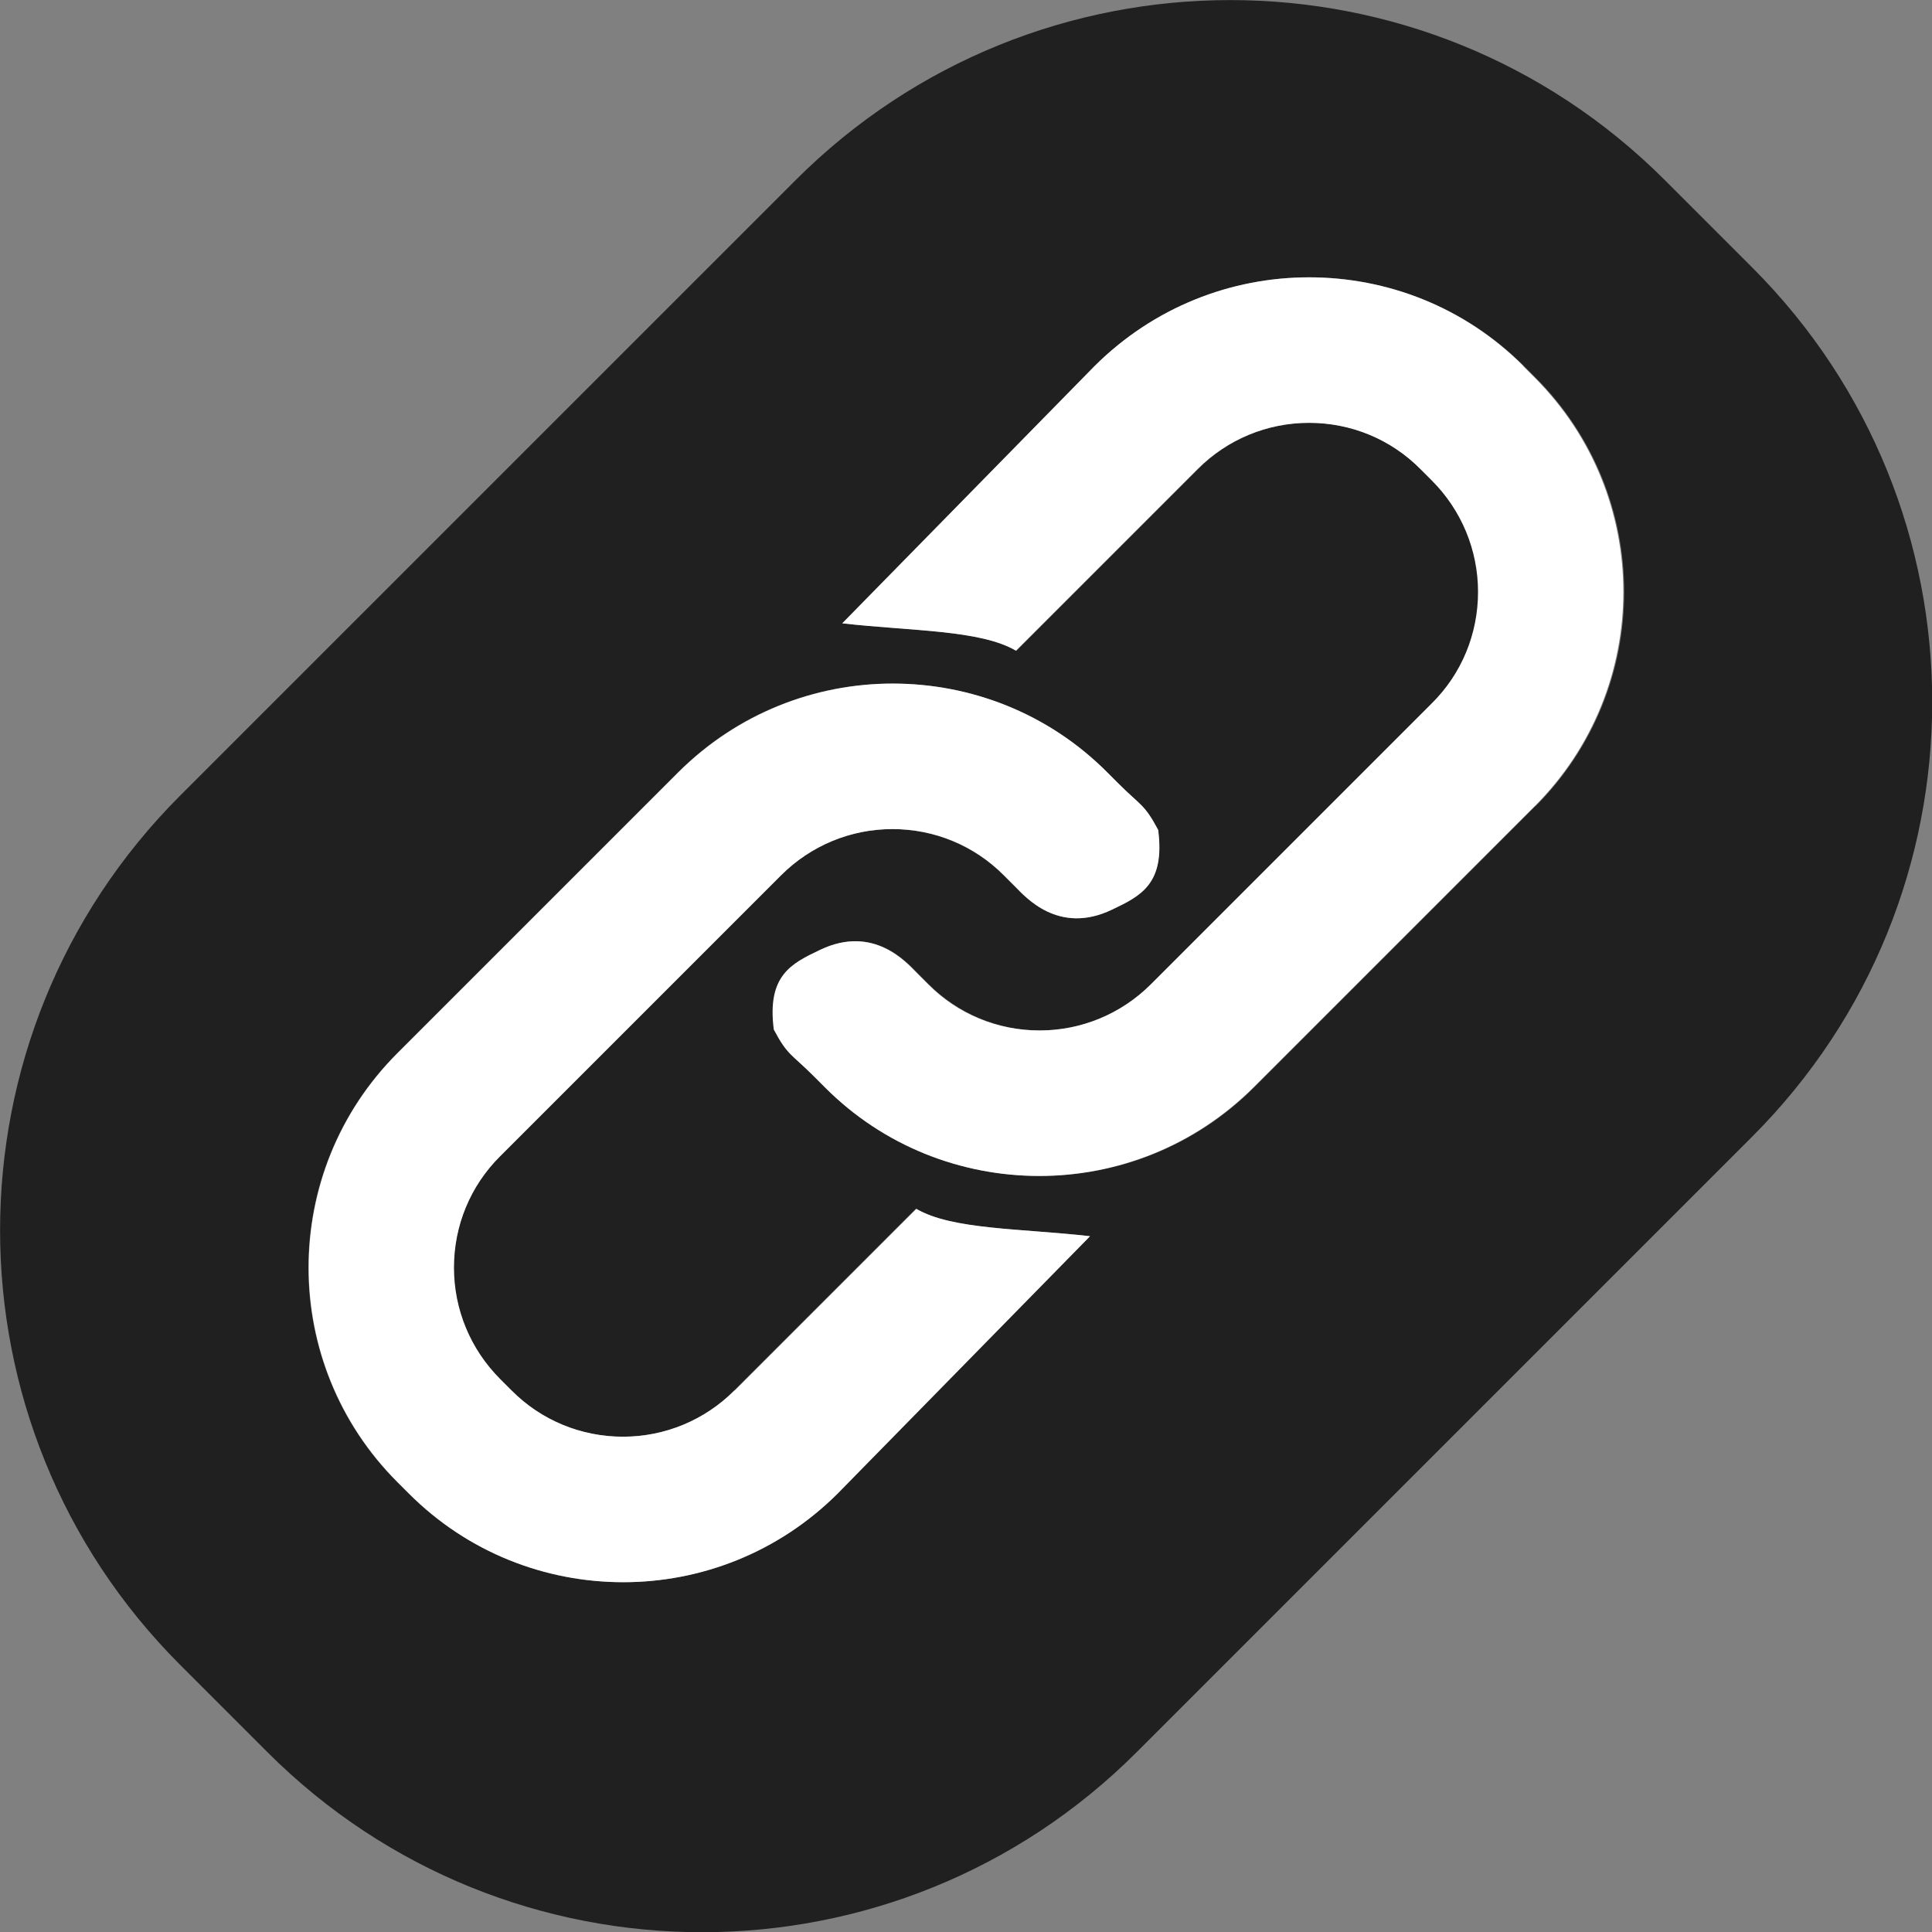 <?xml version="1.0" encoding="UTF-8"?><svg id="Layer_1" xmlns="http://www.w3.org/2000/svg" viewBox="0 0 66.39 66.39"><rect x="0" y="0" width="66.39" height="66.39" fill="#808080" stroke="none"/><defs><style>.cls-1{fill:#fff;}.cls-2{opacity:.75;}</style></defs><path class="cls-2" d="m60.21,9.19l-3-3c-8.25-8.25-21.62-8.25-29.87,0L6.19,27.34c-8.25,8.25-8.25,21.62,0,29.87l3,3c8.25,8.25,21.62,8.25,29.87,0l21.15-21.15c8.25-8.25,8.25-21.62,0-29.87Zm-31.43,42.13c-2.03,2.04-4.7,3.05-7.37,3.05s-5.33-1.02-7.37-3.05l-.39-.39c-4.07-4.07-4.07-10.67,0-14.74l9.65-9.65c2.04-2.04,4.7-3.05,7.37-3.05s5.33,1.02,7.37,3.05l.39.39c.75.75.89.7,1.36,1.59.25,1.85-.6,2.26-1.59,2.74-1.83.88-2.98-.45-3.32-.79l-.39-.39c-1.02-1.02-2.39-1.59-3.83-1.59s-2.81.56-3.83,1.59l-9.65,9.65c-1.02,1.02-1.59,2.39-1.59,3.83s.56,2.81,1.59,3.83l.39.39c1.02,1.02,2.39,1.59,3.83,1.59s2.81-.56,3.83-1.59l6.24-6.24c1.23.72,3.59.67,5.97.94l-8.67,8.84Zm23.97-23.61l-9.65,9.65c-2.04,2.04-4.7,3.05-7.37,3.05s-5.33-1.02-7.37-3.05l-.39-.39c-.75-.75-.89-.7-1.36-1.59-.25-1.85.6-2.26,1.59-2.74,1.83-.88,2.98.45,3.32.79l.39.39c1.02,1.02,2.39,1.59,3.83,1.59s2.81-.56,3.83-1.59l9.65-9.65c1.02-1.02,1.59-2.39,1.59-3.83s-.56-2.81-1.59-3.83l-.39-.39c-1.02-1.02-2.39-1.59-3.83-1.59s-2.81.56-3.83,1.59l-6.24,6.24c-1.23-.72-3.59-.67-5.97-.94l8.67-8.84c2.03-2.04,4.7-3.05,7.37-3.05s5.33,1.02,7.37,3.05l.39.39c4.07,4.07,4.07,10.67,0,14.74Z"/><path class="cls-1" d="m52.35,12.58c-2.03-2.04-4.7-3.05-7.37-3.05s-5.33,1.02-7.37,3.05l-8.67,8.84c2.38.27,4.74.22,5.97.94l6.24-6.24c1.02-1.02,2.39-1.59,3.83-1.59s2.81.56,3.83,1.59l.39.39c1.02,1.02,1.59,2.39,1.59,3.83s-.56,2.81-1.59,3.83l-9.65,9.65c-1.02,1.02-2.39,1.59-3.83,1.59s-2.81-.56-3.83-1.59l-.39-.39c-.34-.34-1.48-1.67-3.32-.79-.99.47-1.83.88-1.59,2.74.47.89.61.84,1.36,1.59l.39.39c2.03,2.04,4.7,3.05,7.37,3.05s5.33-1.02,7.37-3.05l9.65-9.65c4.07-4.07,4.07-10.67,0-14.74l-.39-.39Z"/><path class="cls-1" d="m25.24,47.78c-1.02,1.02-2.39,1.59-3.83,1.59s-2.81-.56-3.83-1.59l-.39-.39c-1.02-1.02-1.59-2.39-1.59-3.83s.56-2.81,1.59-3.83l9.65-9.65c1.02-1.02,2.39-1.59,3.83-1.59s2.81.56,3.83,1.59l.39.39c.34.34,1.48,1.67,3.32.79.99-.47,1.83-.88,1.59-2.74-.47-.89-.61-.84-1.36-1.59l-.39-.39c-2.03-2.04-4.7-3.05-7.37-3.05s-5.33,1.02-7.37,3.05l-9.65,9.65c-4.07,4.07-4.07,10.67,0,14.74l.39.39c2.03,2.04,4.7,3.05,7.37,3.05s5.33-1.02,7.37-3.05l8.67-8.84c-2.38-.27-4.74-.22-5.97-.94l-6.24,6.24Z"/></svg>